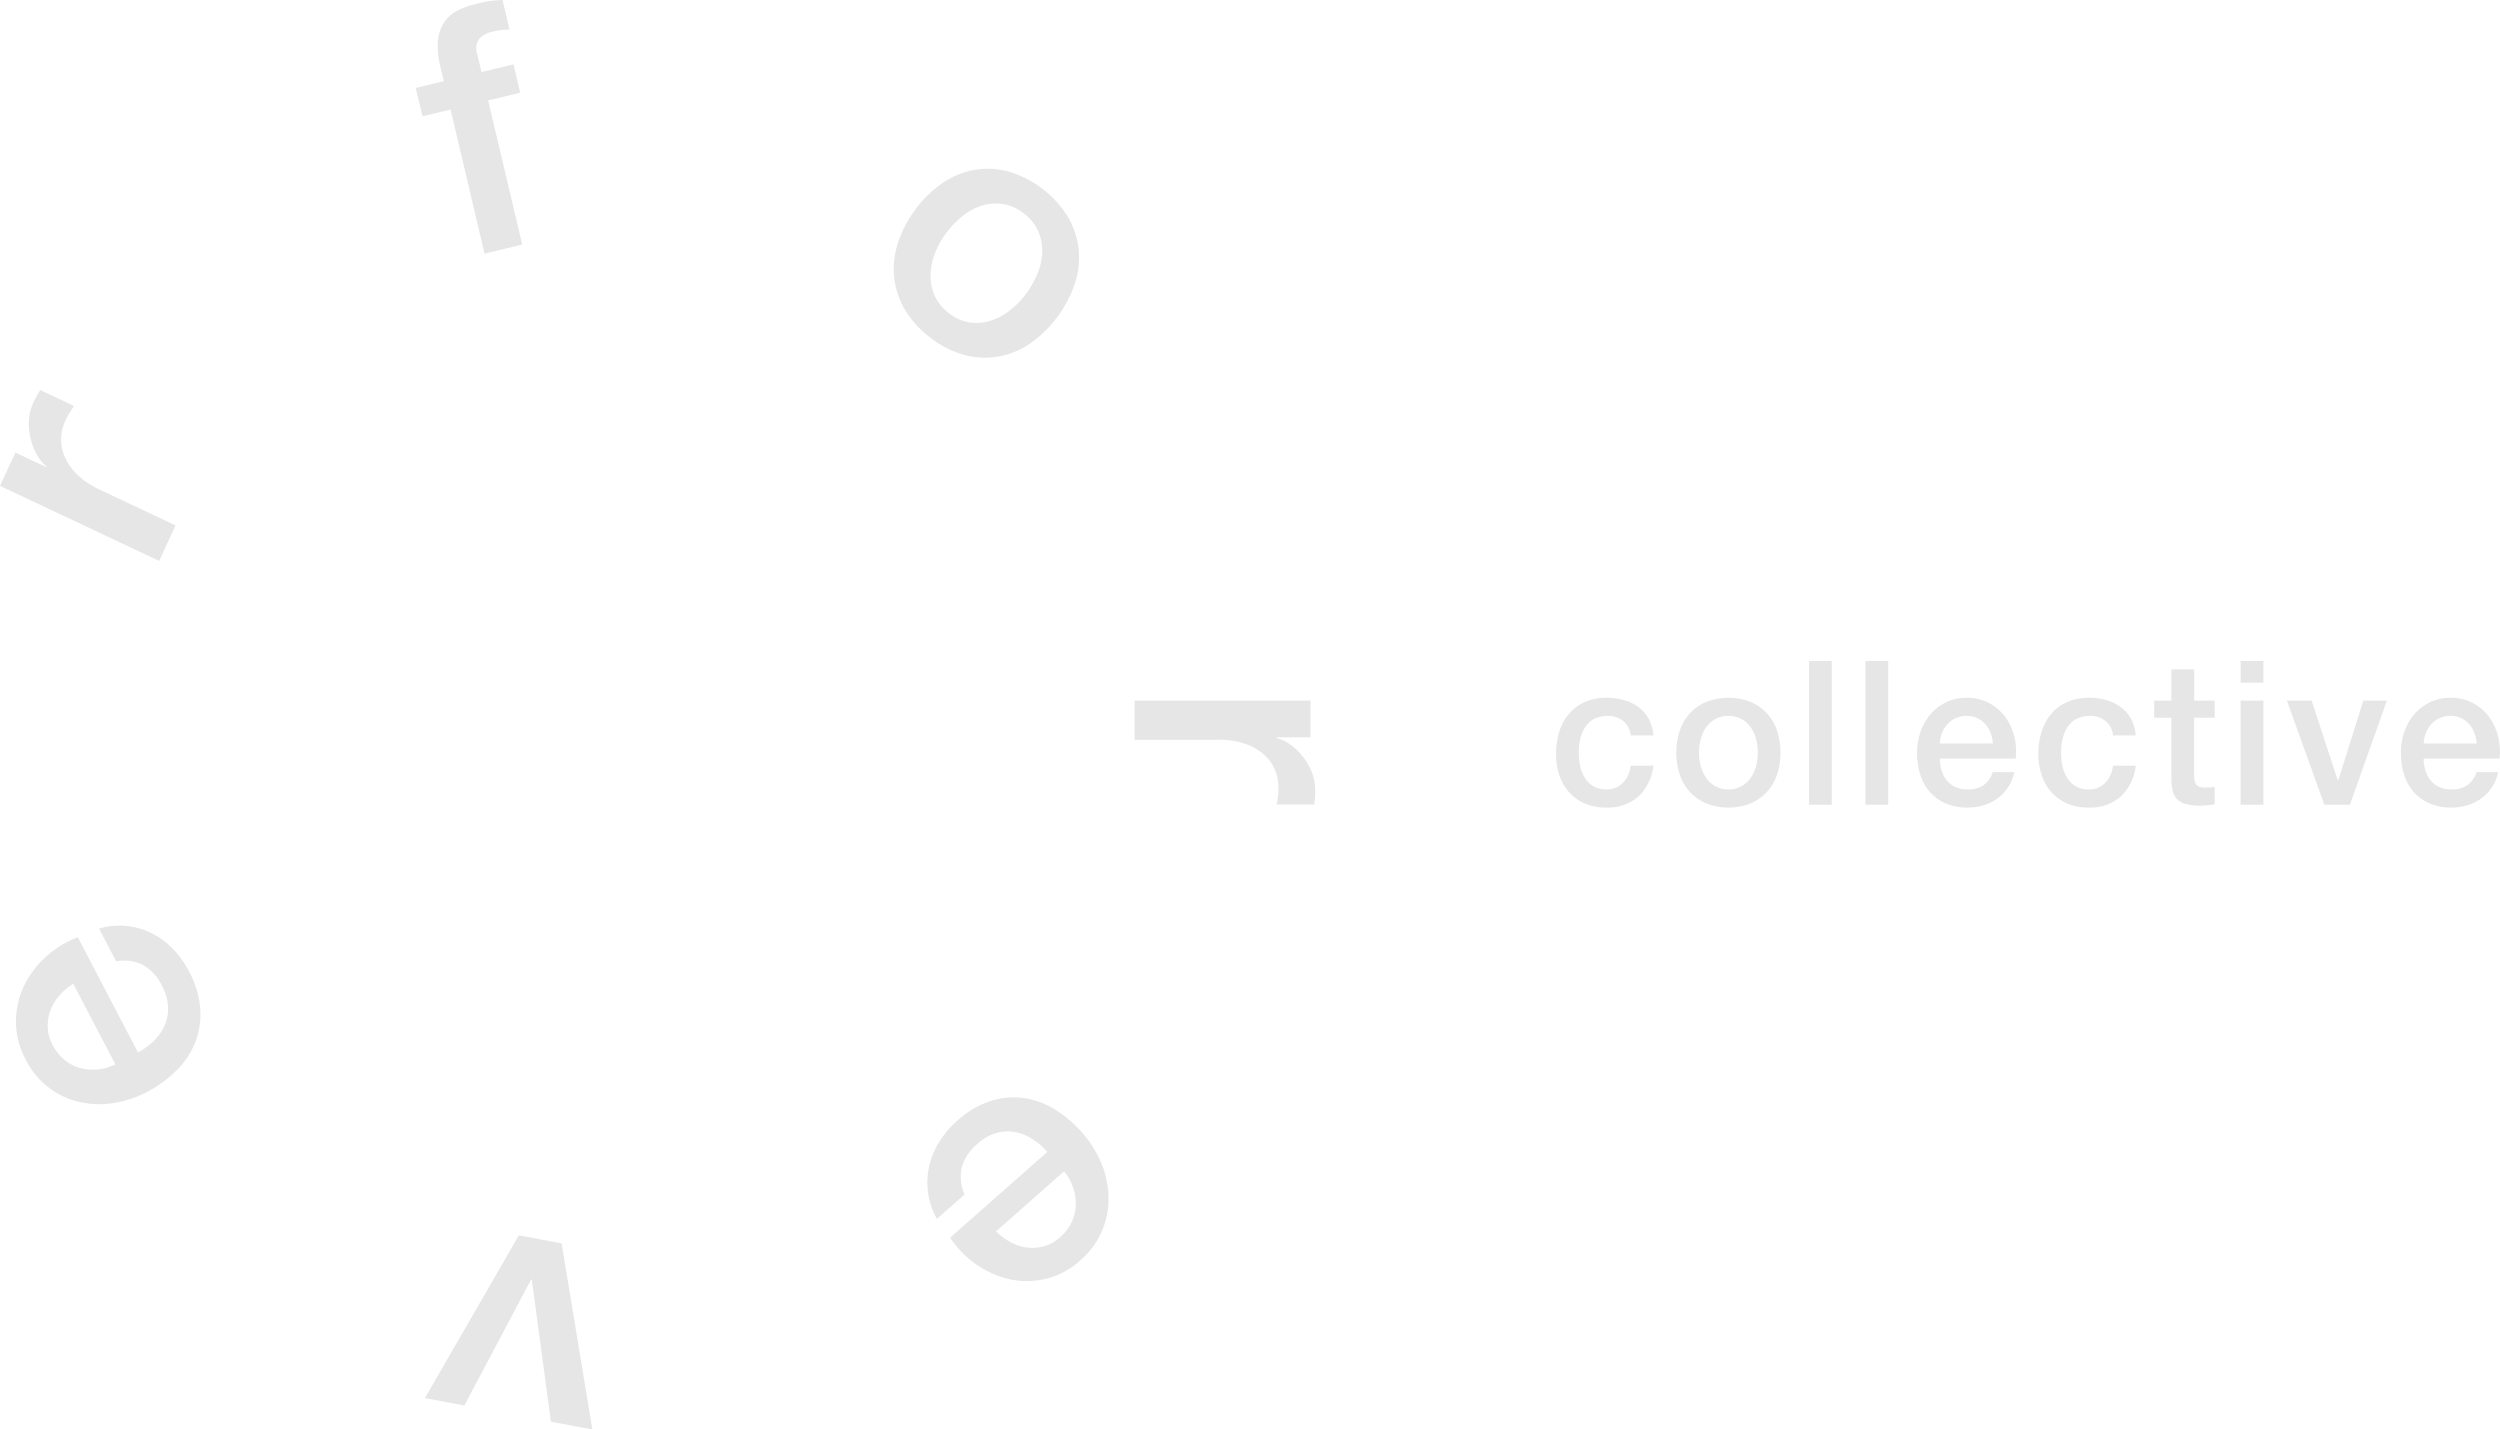 <svg id="Grupo_137" data-name="Grupo 137" xmlns="http://www.w3.org/2000/svg" xmlns:xlink="http://www.w3.org/1999/xlink" width="135.103" height="77.25" viewBox="0 0 135.103 77.25">
  <defs>
    <clipPath id="clip-path">
      <rect id="Rectángulo_94" data-name="Rectángulo 94" width="135.103" height="77.25" fill="#e6e6e6"/>
    </clipPath>
  </defs>
  <g id="Grupo_136" data-name="Grupo 136" clip-path="url(#clip-path)">
    <path id="Trazado_106" data-name="Trazado 106" d="M53.916,4.751l1.518-.366-.184-.774a4.144,4.144,0,0,1-.125-1.485,2.105,2.105,0,0,1,.372-.985,1.941,1.941,0,0,1,.717-.592,4.68,4.68,0,0,1,.934-.329A5.918,5.918,0,0,1,58.607,0l.38,1.605a2.93,2.93,0,0,0-.44.019,4.657,4.657,0,0,0-.532.1,1.273,1.273,0,0,0-.66.368.9.9,0,0,0-.111.847l.225.955L59.2,3.477l.361,1.533-1.733.417,1.843,7.788-2.039.491L55.8,5.919l-1.517.366Z" transform="translate(-31.449 0)" fill="#e6e6e6"/>
    <path id="Trazado_107" data-name="Trazado 107" d="M117.913,30.837a5.215,5.215,0,0,1-1.4-1.533,4.375,4.375,0,0,1-.583-1.749,4.491,4.491,0,0,1,.2-1.842,6.1,6.1,0,0,1,.954-1.826,6.011,6.011,0,0,1,1.458-1.422,4.415,4.415,0,0,1,1.7-.709,4.282,4.282,0,0,1,1.827.074,5.666,5.666,0,0,1,3.249,2.457,4.4,4.4,0,0,1,.583,1.749,4.526,4.526,0,0,1-.2,1.842,6.516,6.516,0,0,1-2.413,3.248,4.419,4.419,0,0,1-1.7.708,4.292,4.292,0,0,1-1.828-.073,5.171,5.171,0,0,1-1.85-.924M118.9,29.5a2.4,2.4,0,0,0,1.148.5,2.53,2.53,0,0,0,1.137-.112,3.356,3.356,0,0,0,1.034-.573,4.746,4.746,0,0,0,.858-.892,4.849,4.849,0,0,0,.6-1.073,3.289,3.289,0,0,0,.255-1.162,2.661,2.661,0,0,0-.218-1.127,2.418,2.418,0,0,0-.794-.97,2.384,2.384,0,0,0-1.146-.5,2.575,2.575,0,0,0-1.134.1,3.242,3.242,0,0,0-1.033.573,4.851,4.851,0,0,0-1.46,1.964A3.448,3.448,0,0,0,117.9,27.4a2.6,2.6,0,0,0,.214,1.134,2.42,2.42,0,0,0,.793.971" transform="translate(-67.609 -12.57)" fill="#e6e6e6"/>
    <path id="Trazado_108" data-name="Trazado 108" d="M156.656,90.047V92.03h-1.838v.037a2.121,2.121,0,0,1,.753.362,3.506,3.506,0,0,1,.671.648,3.3,3.3,0,0,1,.487.844,2.53,2.53,0,0,1,.183.945,4.224,4.224,0,0,1-.017.51c-.012.092-.027.188-.037.287h-2.021c.024-.148.045-.3.064-.454a3.591,3.591,0,0,0,.027-.454,2.427,2.427,0,0,0-.211-1.009,2.324,2.324,0,0,0-.625-.826,3,3,0,0,0-1.02-.555,4.325,4.325,0,0,0-1.4-.2h-4.519V90.047Z" transform="translate(-85.837 -52.187)" fill="#e6e6e6"/>
    <path id="Trazado_109" data-name="Trazado 109" d="M126.75,144a3.651,3.651,0,0,0-.819-.705,2.584,2.584,0,0,0-.946-.372,2.215,2.215,0,0,0-1,.058,2.589,2.589,0,0,0-1.008.581,2.541,2.541,0,0,0-.852,1.282,2.376,2.376,0,0,0,.152,1.455l-1.492,1.319a3.988,3.988,0,0,1-.418-2.845,4.194,4.194,0,0,1,.548-1.323,5.15,5.15,0,0,1,.974-1.142,4.981,4.981,0,0,1,1.734-1.04,4.062,4.062,0,0,1,1.776-.19,4.319,4.319,0,0,1,1.716.6,6.412,6.412,0,0,1,1.561,1.332,5.8,5.8,0,0,1,1.023,1.671,5.015,5.015,0,0,1,.36,1.823,4.367,4.367,0,0,1-1.536,3.365,4.239,4.239,0,0,1-1.822.981,4.385,4.385,0,0,1-1.93.042,5.019,5.019,0,0,1-1.811-.779,5.483,5.483,0,0,1-1.465-1.477Zm-2.77,4.292a3.393,3.393,0,0,0,.788.585,2.543,2.543,0,0,0,.885.29,2.348,2.348,0,0,0,.916-.07,2.174,2.174,0,0,0,.865-.48,2.535,2.535,0,0,0,.625-.812,2.315,2.315,0,0,0,.229-.917,2.663,2.663,0,0,0-.138-.948,2.855,2.855,0,0,0-.494-.893Z" transform="translate(-70.152 -81.748)" fill="#e6e6e6"/>
    <path id="Trazado_110" data-name="Trazado 110" d="M64.157,169.272l-2.24-.419-1.033-7.679-.038-.005-3.606,6.807-2.131-.4,5.075-8.794,2.311.434Z" transform="translate(-32.145 -92.022)" fill="#e6e6e6"/>
    <path id="Trazado_111" data-name="Trazado 111" d="M8.665,125.829a3.652,3.652,0,0,0,.869-.641,2.646,2.646,0,0,0,.578-.841,2.269,2.269,0,0,0,.176-.995,2.627,2.627,0,0,0-.328-1.124,2.528,2.528,0,0,0-1.038-1.135,2.331,2.331,0,0,0-1.438-.189l-.925-1.771a3.914,3.914,0,0,1,2.84.25,4.24,4.24,0,0,1,1.149.846,5.239,5.239,0,0,1,.875,1.221,5.065,5.065,0,0,1,.6,1.944,4.155,4.155,0,0,1-.228,1.787,4.387,4.387,0,0,1-.978,1.546,6.379,6.379,0,0,1-1.646,1.222,5.677,5.677,0,0,1-1.848.616A4.866,4.866,0,0,1,5.48,128.5a4.312,4.312,0,0,1-2.886-2.289,4.313,4.313,0,0,1-.525-2.016,4.5,4.5,0,0,1,.408-1.9,5.067,5.067,0,0,1,1.17-1.6A5.423,5.423,0,0,1,5.411,119.6Zm-3.5-3.714a3.385,3.385,0,0,0-.748.637,2.563,2.563,0,0,0-.484.8,2.4,2.4,0,0,0-.145.914,2.189,2.189,0,0,0,.262.96,2.536,2.536,0,0,0,.638.8,2.267,2.267,0,0,0,.831.438,2.594,2.594,0,0,0,.947.084,2.788,2.788,0,0,0,.976-.278Z" transform="translate(-1.207 -68.952)" fill="#e6e6e6"/>
    <path id="Trazado_112" data-name="Trazado 112" d="M0,55.315l.833-1.8L2.5,54.3l.015-.033a2.141,2.141,0,0,1-.53-.649,3.545,3.545,0,0,1-.335-.874,3.312,3.312,0,0,1-.087-.972,2.54,2.54,0,0,1,.231-.934,4.194,4.194,0,0,1,.231-.454l.153-.245L4,51c-.084.123-.166.253-.248.383a3.623,3.623,0,0,0-.215.4,2.446,2.446,0,0,0-.234,1.006,2.362,2.362,0,0,0,.22,1.013,3.1,3.1,0,0,0,.69.939,4.433,4.433,0,0,0,1.179.782l4.093,1.93L8.6,59.373Z" transform="translate(0 -29.059)" fill="#e6e6e6"/>
    <path id="Trazado_113" data-name="Trazado 113" d="M205.839,91.722a1.165,1.165,0,0,0-.415-.789,1.345,1.345,0,0,0-.857-.267,1.746,1.746,0,0,0-.507.082,1.2,1.2,0,0,0-.5.3,1.717,1.717,0,0,0-.378.621,2.975,2.975,0,0,0-.151,1.039,3.054,3.054,0,0,0,.081.7,1.912,1.912,0,0,0,.259.621,1.406,1.406,0,0,0,.458.441,1.293,1.293,0,0,0,.68.169,1.231,1.231,0,0,0,.89-.337,1.574,1.574,0,0,0,.437-.947h1.23a2.733,2.733,0,0,1-.825,1.681,2.5,2.5,0,0,1-1.731.582,2.828,2.828,0,0,1-1.16-.223,2.453,2.453,0,0,1-.847-.609,2.6,2.6,0,0,1-.523-.92,3.622,3.622,0,0,1-.178-1.154,3.979,3.979,0,0,1,.173-1.187,2.723,2.723,0,0,1,.518-.963,2.425,2.425,0,0,1,.857-.642,2.873,2.873,0,0,1,1.2-.234,3.324,3.324,0,0,1,.922.125,2.425,2.425,0,0,1,.777.375,2.006,2.006,0,0,1,.555.632,2.177,2.177,0,0,1,.259.9Z" transform="translate(-117.712 -51.978)" fill="#e6e6e6"/>
    <path id="Trazado_114" data-name="Trazado 114" d="M220.213,95.618a3.018,3.018,0,0,1-1.192-.223,2.535,2.535,0,0,1-.885-.615,2.63,2.63,0,0,1-.55-.936,3.856,3.856,0,0,1,0-2.384,2.637,2.637,0,0,1,.55-.936,2.534,2.534,0,0,1,.885-.615,3.292,3.292,0,0,1,2.384,0,2.538,2.538,0,0,1,.885.615,2.638,2.638,0,0,1,.55.936,3.857,3.857,0,0,1,0,2.384,2.631,2.631,0,0,1-.55.936,2.539,2.539,0,0,1-.885.615,3.018,3.018,0,0,1-1.192.223m0-.98a1.4,1.4,0,0,0,.712-.174,1.5,1.5,0,0,0,.5-.457,2.006,2.006,0,0,0,.286-.637,2.88,2.88,0,0,0,0-1.442,1.933,1.933,0,0,0-.286-.637,1.527,1.527,0,0,0-.5-.452,1.542,1.542,0,0,0-1.423,0,1.522,1.522,0,0,0-.5.452,1.924,1.924,0,0,0-.286.637,2.88,2.88,0,0,0,0,1.442,2,2,0,0,0,.286.637,1.5,1.5,0,0,0,.5.457,1.4,1.4,0,0,0,.712.174" transform="translate(-126.808 -51.978)" fill="#e6e6e6"/>
    <rect id="Rectángulo_92" data-name="Rectángulo 92" width="1.23" height="7.771" transform="translate(97.76 35.717)" fill="#e6e6e6"/>
    <rect id="Rectángulo_93" data-name="Rectángulo 93" width="1.23" height="7.771" transform="translate(100.811 35.717)" fill="#e6e6e6"/>
    <path id="Trazado_115" data-name="Trazado 115" d="M249.851,92.973a2.189,2.189,0,0,0,.091.632,1.557,1.557,0,0,0,.275.533,1.318,1.318,0,0,0,.464.365,1.515,1.515,0,0,0,.669.136,1.464,1.464,0,0,0,.868-.234,1.379,1.379,0,0,0,.491-.7h1.165a2.337,2.337,0,0,1-.906,1.42,2.458,2.458,0,0,1-.75.37,3,3,0,0,1-.868.125,2.931,2.931,0,0,1-1.165-.217,2.411,2.411,0,0,1-.858-.61,2.585,2.585,0,0,1-.528-.936,3.831,3.831,0,0,1-.178-1.2,3.414,3.414,0,0,1,.188-1.137,2.92,2.92,0,0,1,.54-.947,2.58,2.58,0,0,1,.847-.647,2.551,2.551,0,0,1,1.122-.239,2.481,2.481,0,0,1,1.181.278,2.6,2.6,0,0,1,.868.735,2.989,2.989,0,0,1,.5,1.05,3.248,3.248,0,0,1,.081,1.224Zm2.869-.816a2.02,2.02,0,0,0-.124-.566,1.514,1.514,0,0,0-.28-.473,1.394,1.394,0,0,0-.431-.327,1.265,1.265,0,0,0-.566-.125,1.461,1.461,0,0,0-.588.114,1.343,1.343,0,0,0-.453.315,1.571,1.571,0,0,0-.3.473,1.666,1.666,0,0,0-.124.588Z" transform="translate(-145.02 -51.978)" fill="#e6e6e6"/>
    <path id="Trazado_116" data-name="Trazado 116" d="M268.393,91.722a1.166,1.166,0,0,0-.415-.789,1.345,1.345,0,0,0-.857-.267,1.746,1.746,0,0,0-.507.082,1.2,1.2,0,0,0-.5.3,1.717,1.717,0,0,0-.378.621,2.975,2.975,0,0,0-.151,1.039,3.052,3.052,0,0,0,.081.7,1.912,1.912,0,0,0,.259.621,1.406,1.406,0,0,0,.458.441,1.293,1.293,0,0,0,.68.169,1.231,1.231,0,0,0,.89-.337,1.574,1.574,0,0,0,.437-.947h1.23a2.733,2.733,0,0,1-.825,1.681,2.5,2.5,0,0,1-1.731.582,2.828,2.828,0,0,1-1.16-.223,2.452,2.452,0,0,1-.847-.609,2.6,2.6,0,0,1-.523-.92,3.622,3.622,0,0,1-.178-1.154,3.981,3.981,0,0,1,.172-1.187,2.724,2.724,0,0,1,.518-.963,2.425,2.425,0,0,1,.857-.642,2.873,2.873,0,0,1,1.2-.234,3.325,3.325,0,0,1,.922.125,2.425,2.425,0,0,1,.777.375,2.005,2.005,0,0,1,.555.632,2.177,2.177,0,0,1,.259.9Z" transform="translate(-154.2 -51.978)" fill="#e6e6e6"/>
    <path id="Trazado_117" data-name="Trazado 117" d="M279.373,87.724h.928V86.037h1.23v1.687h1.111v.925H281.53v3a3.007,3.007,0,0,0,.016.337.585.585,0,0,0,.075.24.362.362,0,0,0,.178.147.867.867,0,0,0,.324.049c.086,0,.173,0,.259-.006a1.249,1.249,0,0,0,.259-.038v.958l-.4.043a3.532,3.532,0,0,1-.4.022,2.71,2.71,0,0,1-.782-.092,1.036,1.036,0,0,1-.464-.272.937.937,0,0,1-.226-.452,3.368,3.368,0,0,1-.07-.621V88.649h-.928Z" transform="translate(-162.957 -49.863)" fill="#e6e6e6"/>
    <path id="Trazado_118" data-name="Trazado 118" d="M290.581,84.949h1.23v1.176h-1.23Zm0,2.144h1.23V92.72h-1.23Z" transform="translate(-169.495 -49.232)" fill="#e6e6e6"/>
    <path id="Trazado_119" data-name="Trazado 119" d="M296.581,90.049h1.338l1.413,4.321h.022l1.359-4.321h1.273l-2,5.627h-1.381Z" transform="translate(-172.995 -52.188)" fill="#e6e6e6"/>
    <path id="Trazado_120" data-name="Trazado 120" d="M312.6,92.973a2.189,2.189,0,0,0,.091.632,1.558,1.558,0,0,0,.275.533,1.318,1.318,0,0,0,.464.365,1.515,1.515,0,0,0,.669.136,1.464,1.464,0,0,0,.868-.234,1.379,1.379,0,0,0,.491-.7h1.165a2.338,2.338,0,0,1-.906,1.42,2.459,2.459,0,0,1-.75.37,3,3,0,0,1-.868.125,2.931,2.931,0,0,1-1.165-.217,2.411,2.411,0,0,1-.858-.61,2.585,2.585,0,0,1-.528-.936,3.829,3.829,0,0,1-.178-1.2,3.414,3.414,0,0,1,.188-1.137,2.921,2.921,0,0,1,.54-.947,2.579,2.579,0,0,1,.847-.647,2.551,2.551,0,0,1,1.122-.239,2.481,2.481,0,0,1,1.181.278,2.6,2.6,0,0,1,.868.735,2.987,2.987,0,0,1,.5,1.05,3.248,3.248,0,0,1,.081,1.224Zm2.869-.816a2.022,2.022,0,0,0-.124-.566,1.514,1.514,0,0,0-.28-.473,1.393,1.393,0,0,0-.431-.327,1.265,1.265,0,0,0-.566-.125,1.461,1.461,0,0,0-.588.114,1.342,1.342,0,0,0-.453.315,1.57,1.57,0,0,0-.3.473,1.665,1.665,0,0,0-.124.588Z" transform="translate(-181.622 -51.978)" fill="#e6e6e6"/>
  </g>
</svg>

